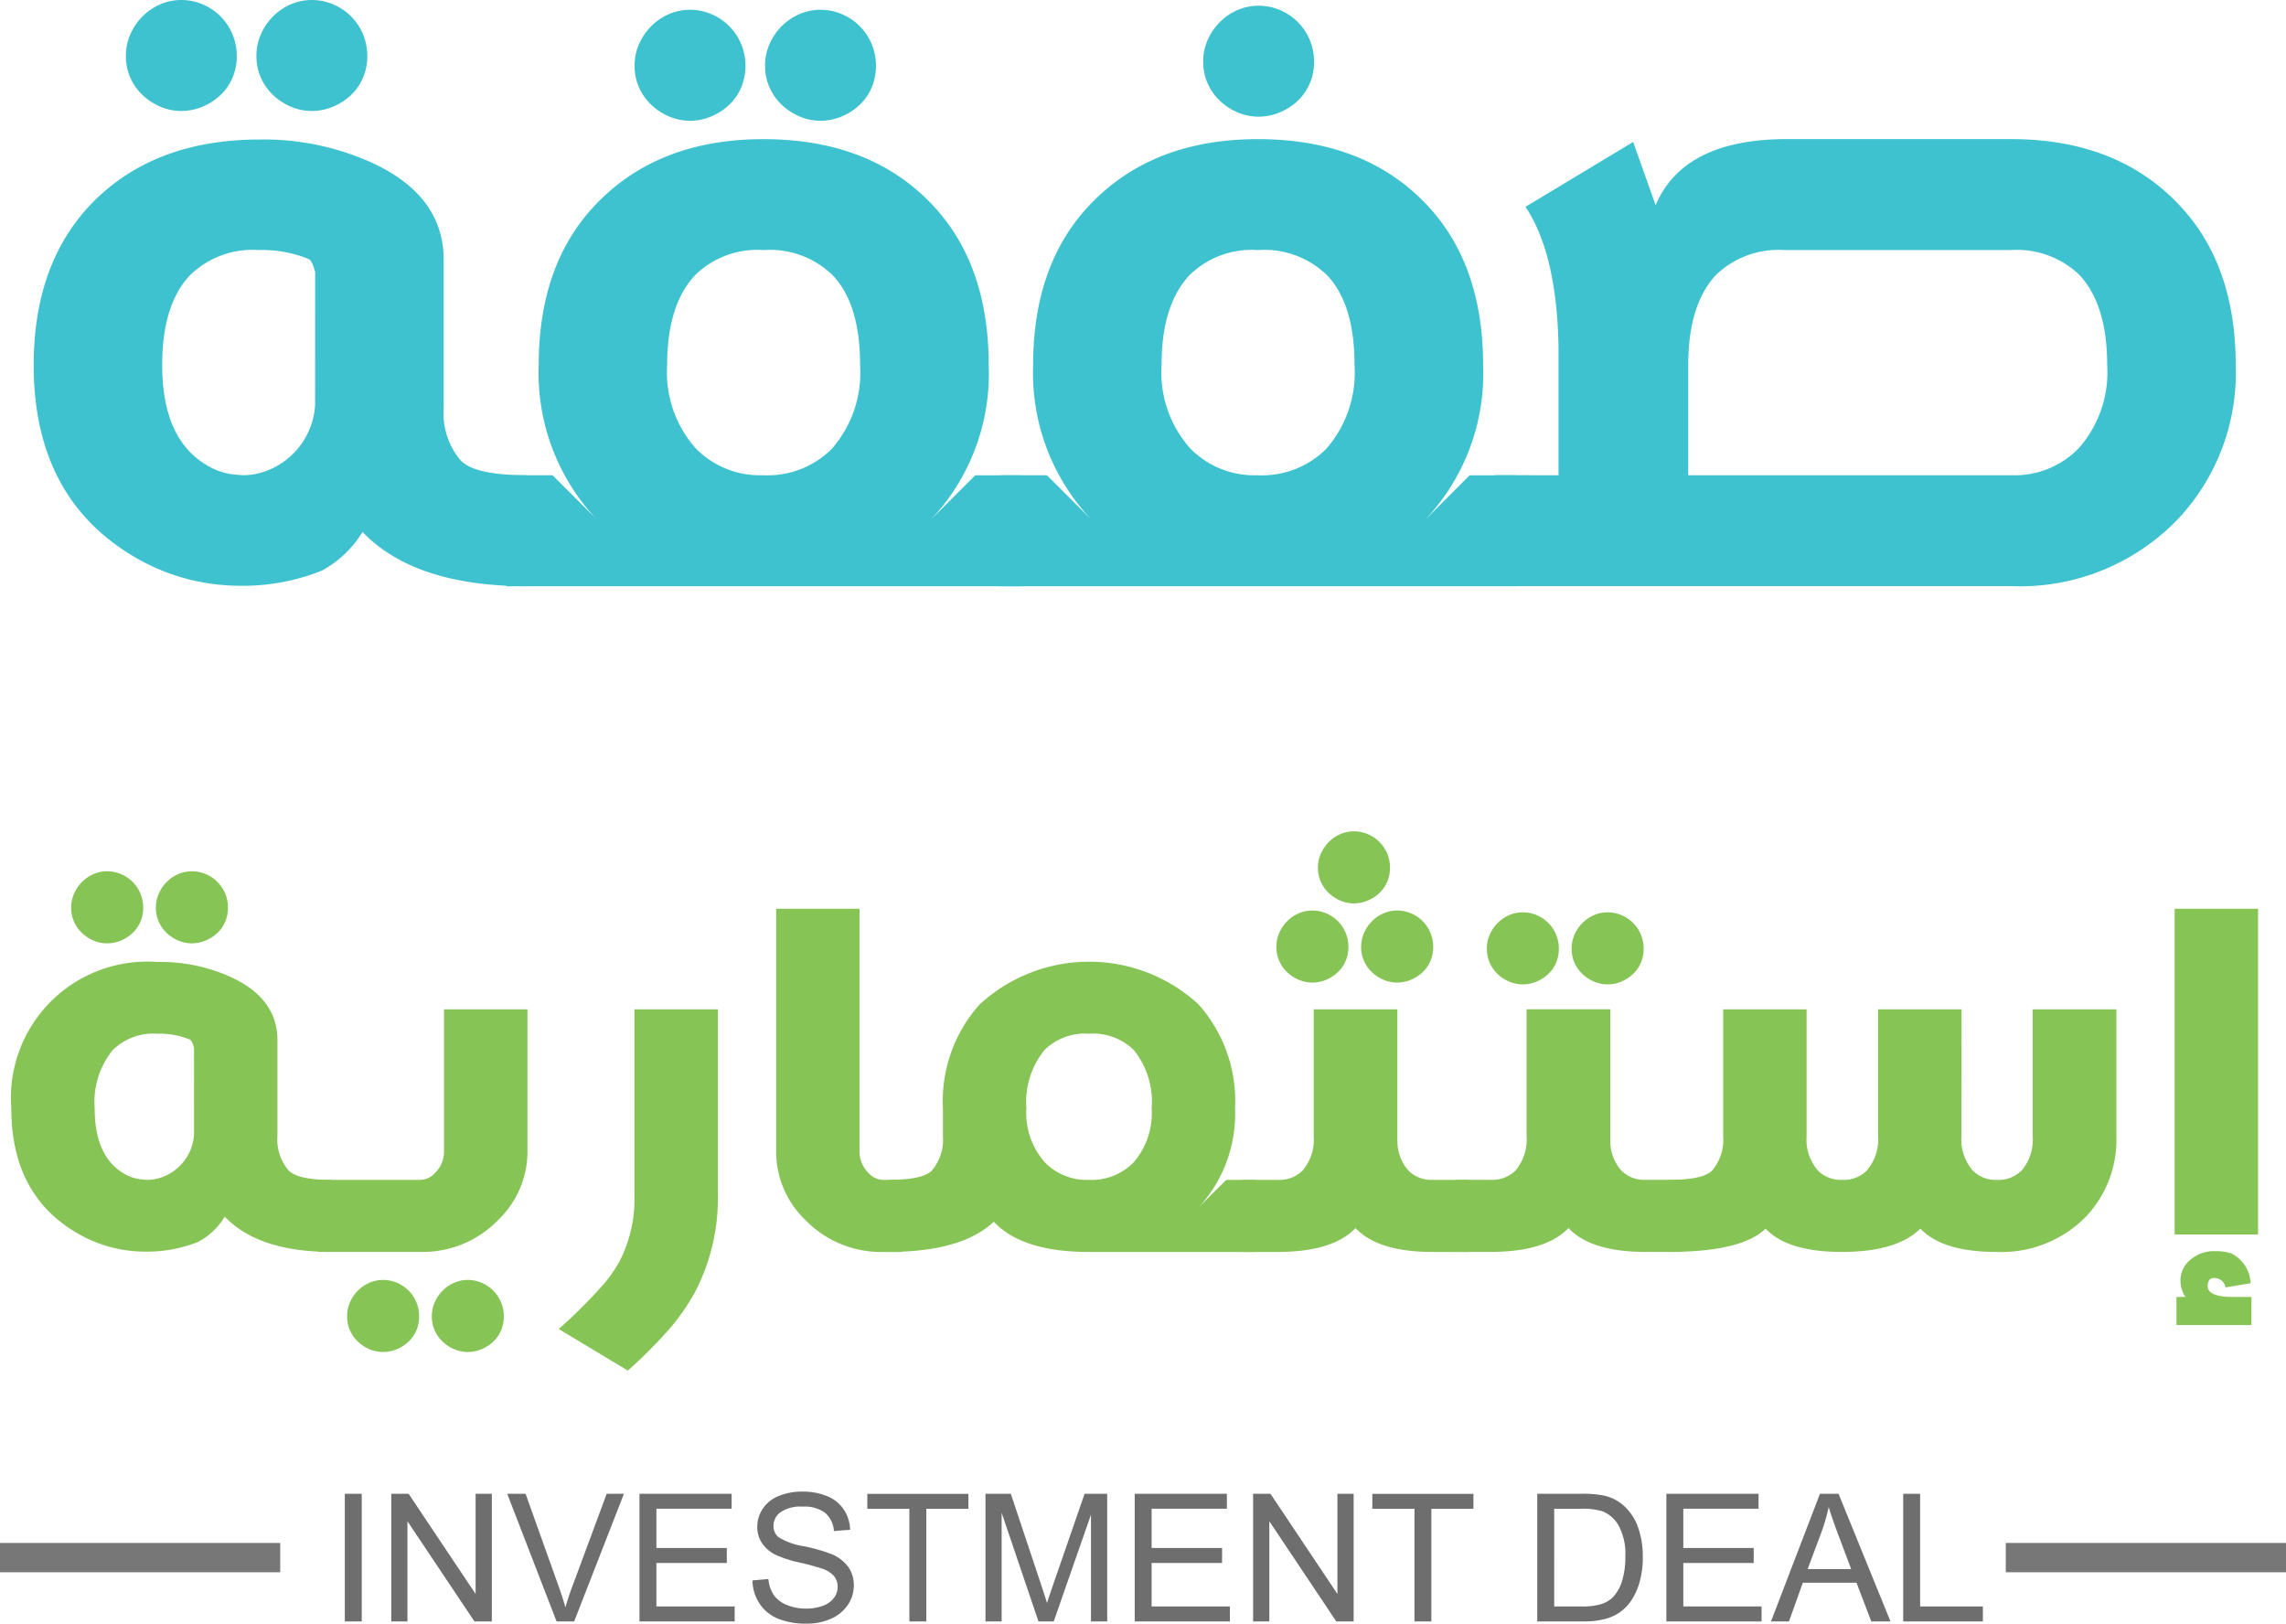 <svg xmlns="http://www.w3.org/2000/svg" width="174.525" height="123.951" viewBox="0 0 174.525 123.951">
  <g id="Group_23" data-name="Group 23" transform="translate(0 0)">
    <g id="Group_19" data-name="Group 19" transform="translate(0.863)">
      <path id="Path_46" data-name="Path 46" d="M482.857,362.734q-8.565,0-12.551-4.142a8.113,8.113,0,0,1-3.114,2.959,16.189,16.189,0,0,1-6.042,1.152q-.561,0-1.121-.031a15.824,15.824,0,0,1-7.038-2.118q-7.786-4.516-7.786-14.7,0-7.629,4.3-12.208,4.733-4.983,12.862-5.014h.094a20.035,20.035,0,0,1,8.221,1.62q5.824,2.522,5.824,7.567v11.274a5.587,5.587,0,0,0,1.308,4.049q1.09,1.121,5.045,1.121Zm-30.614-40.486a4.057,4.057,0,0,1,.342-1.65,4.457,4.457,0,0,1,.934-1.37,4.291,4.291,0,0,1,1.355-.919,4.035,4.035,0,0,1,1.6-.327,4.151,4.151,0,0,1,1.62.327,4.253,4.253,0,0,1,2.616,3.94,4.181,4.181,0,0,1-.327,1.666,3.935,3.935,0,0,1-.919,1.324,4.522,4.522,0,0,1-1.37.887,4.14,4.14,0,0,1-1.62.327,4.024,4.024,0,0,1-1.6-.327,4.575,4.575,0,0,1-1.355-.887,4.136,4.136,0,0,1-.934-1.324A4.021,4.021,0,0,1,452.243,322.248Zm14.45,16.506q-.218-.872-.5-1a9.382,9.382,0,0,0-3.737-.685h-.094A6.818,6.818,0,0,0,457.133,339q-2.118,2.242-2.118,6.852,0,5.7,3.488,7.692a4.96,4.96,0,0,0,2.3.686,2.642,2.642,0,0,0,.374.031,5.077,5.077,0,0,0,1.9-.374,5.728,5.728,0,0,0,3.612-4.952Zm-4.484-16.506a4.043,4.043,0,0,1,.342-1.65,4.444,4.444,0,0,1,.934-1.37,4.287,4.287,0,0,1,1.355-.919,4.038,4.038,0,0,1,1.6-.327,4.148,4.148,0,0,1,1.619.327,4.25,4.25,0,0,1,2.616,3.94,4.19,4.19,0,0,1-.327,1.666,3.946,3.946,0,0,1-.919,1.324,4.526,4.526,0,0,1-1.371.887,4.137,4.137,0,0,1-1.619.327,4.027,4.027,0,0,1-1.6-.327,4.57,4.57,0,0,1-1.355-.887,4.124,4.124,0,0,1-.934-1.324A4.008,4.008,0,0,1,462.209,322.248Z" transform="translate(-443.496 -317.981)" fill="#3ec2cf"/>
      <path id="Path_47" data-name="Path 47" d="M513.239,354.852l3.394,3.395a16.284,16.284,0,0,1-4.453-11.8q0-7.661,4.3-12.208,4.765-5.046,12.862-5.045,8.159,0,12.893,5.014,4.3,4.548,4.3,12.239a16.236,16.236,0,0,1-4.485,11.866l3.457-3.457h3.519v8.471h-39.3v-8.471Zm6.259-31.268a4.039,4.039,0,0,1,.343-1.65,4.469,4.469,0,0,1,.934-1.371,4.3,4.3,0,0,1,1.355-.919,4.035,4.035,0,0,1,1.6-.327,4.144,4.144,0,0,1,1.619.327,4.257,4.257,0,0,1,2.289,2.289,4.361,4.361,0,0,1,0,3.317,3.943,3.943,0,0,1-.918,1.324,4.524,4.524,0,0,1-1.371.887,4.133,4.133,0,0,1-1.619.327,4.025,4.025,0,0,1-1.6-.327,4.568,4.568,0,0,1-1.355-.887,4.139,4.139,0,0,1-.934-1.324A4.005,4.005,0,0,1,519.5,323.584Zm15.1,15.977a6.861,6.861,0,0,0-5.263-1.9,6.774,6.774,0,0,0-5.2,1.9q-2.149,2.274-2.149,6.882a8.737,8.737,0,0,0,2.18,6.353,6.84,6.84,0,0,0,5.138,2.055,6.946,6.946,0,0,0,5.232-1.993,8.83,8.83,0,0,0,2.18-6.416Q536.721,341.772,534.6,339.56Zm-5.138-15.977a4.05,4.05,0,0,1,.342-1.65,4.46,4.46,0,0,1,.935-1.371,4.289,4.289,0,0,1,1.355-.919,4.029,4.029,0,0,1,1.6-.327,4.147,4.147,0,0,1,1.62.327,4.258,4.258,0,0,1,2.289,2.289,4.362,4.362,0,0,1,0,3.317,3.931,3.931,0,0,1-.918,1.324,4.53,4.53,0,0,1-1.37.887,4.136,4.136,0,0,1-1.62.327,4.018,4.018,0,0,1-1.6-.327,4.561,4.561,0,0,1-1.355-.887,4.131,4.131,0,0,1-.935-1.324A4.016,4.016,0,0,1,529.465,323.584Z" transform="translate(-471.915 -318.57)" fill="#3ec2cf"/>
      <path id="Path_48" data-name="Path 48" d="M580.7,354.606,584.1,358a16.281,16.281,0,0,1-4.454-11.8q0-7.661,4.3-12.208,4.764-5.046,12.862-5.045,8.159,0,12.893,5.014,4.3,4.548,4.3,12.239a16.236,16.236,0,0,1-4.484,11.866l3.457-3.457h3.519v8.471h-39.3v-8.471Zm21.364-15.291a6.86,6.86,0,0,0-5.263-1.9,6.774,6.774,0,0,0-5.2,1.9q-2.149,2.274-2.149,6.882a8.738,8.738,0,0,0,2.18,6.353,6.841,6.841,0,0,0,5.139,2.056,6.946,6.946,0,0,0,5.232-1.993,8.83,8.83,0,0,0,2.18-6.415Q604.186,341.526,602.068,339.315Zm-9.436-16.288a4.046,4.046,0,0,1,.343-1.65,4.458,4.458,0,0,1,.934-1.37,4.278,4.278,0,0,1,1.355-.919,4.024,4.024,0,0,1,1.6-.327,4.141,4.141,0,0,1,1.62.327,4.253,4.253,0,0,1,2.616,3.939,4.173,4.173,0,0,1-.327,1.666,3.939,3.939,0,0,1-.919,1.324,4.512,4.512,0,0,1-1.37.887,4.141,4.141,0,0,1-1.62.327,4.023,4.023,0,0,1-1.6-.327,4.555,4.555,0,0,1-1.355-.887,4.128,4.128,0,0,1-.934-1.324A4.009,4.009,0,0,1,592.632,323.027Z" transform="translate(-501.635 -318.324)" fill="#3ec2cf"/>
      <path id="Path_49" data-name="Path 49" d="M649.476,362.624v-9.779q-.124-7.131-2.522-10.713l8.222-4.952,1.713,4.827q2.118-4.982,9.841-5.045h17.285q8.128,0,12.862,5.045,4.3,4.547,4.3,12.208a16.287,16.287,0,0,1-4.453,11.8,16.712,16.712,0,0,1-12.644,5.076H644.649v-8.471Zm34.6,0a6.806,6.806,0,0,0,5.108-2.055,8.741,8.741,0,0,0,2.18-6.354q0-4.608-2.118-6.882a6.879,6.879,0,0,0-5.232-1.9H666.73a6.876,6.876,0,0,0-5.232,1.9q-2.119,2.274-2.118,6.882v8.409Z" transform="translate(-531.354 -326.342)" fill="#3ec2cf"/>
      <path id="Path_50" data-name="Path 50" d="M466.593,465.935q-5.56,0-8.148-2.69a5.263,5.263,0,0,1-2.021,1.921,10.523,10.523,0,0,1-3.923.748c-.242,0-.485-.007-.727-.02a10.27,10.27,0,0,1-4.569-1.375q-5.055-2.93-5.055-9.542A10.408,10.408,0,0,1,453.29,443.8h.06a13.006,13.006,0,0,1,5.337,1.051q3.781,1.637,3.781,4.913v7.319a3.627,3.627,0,0,0,.849,2.629q.708.727,3.275.728Zm-19.874-26.283a2.624,2.624,0,0,1,.223-1.072,2.887,2.887,0,0,1,.607-.89,2.78,2.78,0,0,1,.879-.6,2.616,2.616,0,0,1,1.041-.213,2.691,2.691,0,0,1,1.051.213,2.758,2.758,0,0,1,1.7,2.557,2.719,2.719,0,0,1-.212,1.082,2.57,2.57,0,0,1-.6.859,2.941,2.941,0,0,1-.889.576,2.688,2.688,0,0,1-1.051.212,2.613,2.613,0,0,1-1.041-.212,2.961,2.961,0,0,1-.879-.576,2.681,2.681,0,0,1-.607-.859A2.6,2.6,0,0,1,446.719,439.652Zm9.381,10.715q-.141-.566-.323-.647a6.086,6.086,0,0,0-2.426-.445h-.06a4.426,4.426,0,0,0-3.4,1.253,6.278,6.278,0,0,0-1.375,4.448q0,3.7,2.265,4.993a3.221,3.221,0,0,0,1.5.446,1.742,1.742,0,0,0,.242.02,3.3,3.3,0,0,0,1.234-.243,3.717,3.717,0,0,0,2.345-3.214Zm-2.911-10.715a2.634,2.634,0,0,1,.222-1.072,2.9,2.9,0,0,1,.607-.89,2.78,2.78,0,0,1,.88-.6,2.609,2.609,0,0,1,1.041-.213,2.69,2.69,0,0,1,1.052.213,2.758,2.758,0,0,1,1.7,2.557,2.725,2.725,0,0,1-.212,1.082,2.568,2.568,0,0,1-.6.859,2.948,2.948,0,0,1-.89.576,2.687,2.687,0,0,1-1.052.212,2.607,2.607,0,0,1-1.041-.212,2.961,2.961,0,0,1-.88-.576,2.691,2.691,0,0,1-.607-.859A2.611,2.611,0,0,1,453.189,439.652Z" transform="translate(-442.15 -370.359)" fill="#86c455"/>
      <path id="Path_51" data-name="Path 51" d="M500.005,455.709v10.776a7.226,7.226,0,0,1-2.245,5.317,8.018,8.018,0,0,1-5.924,2.426h-7.8v-5.5h7.8a1.566,1.566,0,0,0,1.113-.526,2.29,2.29,0,0,0,.687-1.718V455.709Zm-13.768,23.433a2.63,2.63,0,0,1,.222-1.072,2.88,2.88,0,0,1,.606-.889,2.776,2.776,0,0,1,.88-.6,2.616,2.616,0,0,1,1.041-.213,2.688,2.688,0,0,1,1.051.213,2.759,2.759,0,0,1,1.7,2.557,2.714,2.714,0,0,1-.212,1.081,2.572,2.572,0,0,1-.6.86,2.94,2.94,0,0,1-.89.576,2.686,2.686,0,0,1-1.051.212,2.614,2.614,0,0,1-1.041-.212,2.979,2.979,0,0,1-.88-.576,2.69,2.69,0,0,1-.606-.86A2.6,2.6,0,0,1,486.237,479.142Zm6.469,0a2.627,2.627,0,0,1,.223-1.072,2.883,2.883,0,0,1,.606-.889,2.761,2.761,0,0,1,.88-.6,2.613,2.613,0,0,1,1.041-.213,2.687,2.687,0,0,1,1.051.213,2.795,2.795,0,0,1,1.486,3.638,2.579,2.579,0,0,1-.6.86,2.931,2.931,0,0,1-.89.576,2.685,2.685,0,0,1-1.051.212,2.612,2.612,0,0,1-1.041-.212,2.963,2.963,0,0,1-.88-.576,2.693,2.693,0,0,1-.606-.86A2.6,2.6,0,0,1,492.706,479.142Z" transform="translate(-460.6 -378.652)" fill="#86c455"/>
      <path id="Path_52" data-name="Path 52" d="M520.222,476.756a11.022,11.022,0,0,0,1.253-1.779A10.34,10.34,0,0,0,522.627,470V455.709H529V469.9a15.574,15.574,0,0,1-1.739,7.38,16.871,16.871,0,0,1-1.86,2.709,38.327,38.327,0,0,1-3.276,3.3l-5.276-3.174A40.727,40.727,0,0,0,520.222,476.756Z" transform="translate(-475.054 -378.652)" fill="#86c455"/>
      <path id="Path_53" data-name="Path 53" d="M552.882,441.978v18.459a2.288,2.288,0,0,0,.687,1.718,1.564,1.564,0,0,0,1.112.526H556.1v5.5h-1.416a8.02,8.02,0,0,1-5.924-2.427,7.228,7.228,0,0,1-2.244-5.318V441.978Z" transform="translate(-488.124 -372.603)" fill="#86c455"/>
      <path id="Path_54" data-name="Path 54" d="M577.119,471.364q-5.074,0-7.238-2.306-2.446,2.305-8.047,2.306v-5.5q2.628,0,3.316-.708a3.659,3.659,0,0,0,.849-2.649v-2.1a11.064,11.064,0,0,1,2.79-7.925,12.336,12.336,0,0,1,16.72-.02,11.091,11.091,0,0,1,2.791,7.946,10.541,10.541,0,0,1-2.912,7.7q0-.02,2.244-2.244h2.244v5.5Zm3.438-15.427a4.456,4.456,0,0,0-3.417-1.233,4.4,4.4,0,0,0-3.377,1.233,6.3,6.3,0,0,0-1.395,4.468,5.674,5.674,0,0,0,1.415,4.124,4.443,4.443,0,0,0,3.336,1.334,4.513,4.513,0,0,0,3.4-1.294,5.733,5.733,0,0,0,1.415-4.165A6.266,6.266,0,0,0,580.557,455.937Z" transform="translate(-494.873 -375.787)" fill="#86c455"/>
      <path id="Path_55" data-name="Path 55" d="M610.149,463.532v-5.5h2.689a2.527,2.527,0,0,0,1.9-.708,3.658,3.658,0,0,0,.849-2.649v-9.664h6.389V455.06a3.427,3.427,0,0,0,.829,2.244,2.452,2.452,0,0,0,1.84.728h2.769v5.5h-2.769q-4.146,0-5.863-1.82-1.739,1.819-5.945,1.82Zm2.588-23.291a2.631,2.631,0,0,1,.223-1.071,2.9,2.9,0,0,1,.607-.89,2.785,2.785,0,0,1,.879-.6,2.615,2.615,0,0,1,1.041-.212,2.685,2.685,0,0,1,1.051.212,2.759,2.759,0,0,1,1.7,2.558,2.716,2.716,0,0,1-.212,1.082,2.55,2.55,0,0,1-.6.859,2.927,2.927,0,0,1-.89.576,2.679,2.679,0,0,1-1.051.213,2.61,2.61,0,0,1-1.041-.213,2.953,2.953,0,0,1-.879-.576,2.683,2.683,0,0,1-.607-.859A2.61,2.61,0,0,1,612.737,440.241Zm3.174-6.045a2.62,2.62,0,0,1,.223-1.071,2.883,2.883,0,0,1,.606-.89,2.779,2.779,0,0,1,.88-.6,2.614,2.614,0,0,1,1.041-.212,2.685,2.685,0,0,1,1.051.212,2.759,2.759,0,0,1,1.7,2.557,2.717,2.717,0,0,1-.212,1.082,2.559,2.559,0,0,1-.6.859,2.931,2.931,0,0,1-.89.576,2.683,2.683,0,0,1-1.051.213,2.612,2.612,0,0,1-1.041-.213,2.96,2.96,0,0,1-.88-.576,2.676,2.676,0,0,1-.606-.859A2.6,2.6,0,0,1,615.911,434.2Zm3.3,6.045a2.634,2.634,0,0,1,.222-1.071,2.9,2.9,0,0,1,.607-.89,2.785,2.785,0,0,1,.88-.6,2.612,2.612,0,0,1,1.041-.212,2.692,2.692,0,0,1,1.051.212,2.762,2.762,0,0,1,1.7,2.558,2.718,2.718,0,0,1-.213,1.082,2.557,2.557,0,0,1-.6.859,2.932,2.932,0,0,1-.89.576,2.687,2.687,0,0,1-1.051.213,2.607,2.607,0,0,1-1.041-.213,2.953,2.953,0,0,1-.88-.576,2.678,2.678,0,0,1-.607-.859A2.613,2.613,0,0,1,619.207,440.241Z" transform="translate(-516.156 -367.955)" fill="#86c455"/>
      <path id="Path_56" data-name="Path 56" d="M639.2,468.4v-5.5h2.689a2.524,2.524,0,0,0,1.9-.708,3.655,3.655,0,0,0,.849-2.648v-9.664h6.389v10.048a3.423,3.423,0,0,0,.829,2.244,2.454,2.454,0,0,0,1.84.728h2.77v5.5H653.7q-4.145,0-5.862-1.82-1.74,1.819-5.945,1.82Zm2.406-23.15a2.64,2.64,0,0,1,.222-1.071,2.909,2.909,0,0,1,.607-.89,2.784,2.784,0,0,1,.879-.6,2.615,2.615,0,0,1,1.041-.212,2.69,2.69,0,0,1,1.051.212,2.766,2.766,0,0,1,1.486,1.487,2.838,2.838,0,0,1,0,2.153,2.553,2.553,0,0,1-.6.859,2.945,2.945,0,0,1-.89.576,2.688,2.688,0,0,1-1.051.213,2.613,2.613,0,0,1-1.041-.213,2.956,2.956,0,0,1-.879-.576,2.688,2.688,0,0,1-.607-.859A2.619,2.619,0,0,1,641.61,445.253Zm6.47,0a2.624,2.624,0,0,1,.223-1.071,2.888,2.888,0,0,1,.607-.89,2.787,2.787,0,0,1,.879-.6,2.618,2.618,0,0,1,1.041-.212,2.685,2.685,0,0,1,1.051.212,2.759,2.759,0,0,1,1.7,2.558,2.717,2.717,0,0,1-.212,1.082,2.561,2.561,0,0,1-.6.859,2.925,2.925,0,0,1-.89.576,2.683,2.683,0,0,1-1.051.213,2.616,2.616,0,0,1-1.041-.213,2.959,2.959,0,0,1-.879-.576,2.67,2.67,0,0,1-.607-.859A2.6,2.6,0,0,1,648.08,445.253Z" transform="translate(-528.955 -372.826)" fill="#86c455"/>
      <path id="Path_57" data-name="Path 57" d="M690.639,465.373a3.629,3.629,0,0,0,.849,2.629,2.454,2.454,0,0,0,1.84.728,2.524,2.524,0,0,0,1.9-.708,3.656,3.656,0,0,0,.849-2.649v-9.664h6.389v9.664a8.536,8.536,0,0,1-2.345,6.187,9.036,9.036,0,0,1-6.793,2.669q-4.145,0-5.822-1.78-1.8,1.779-6,1.78-4.145,0-5.822-1.78-1.8,1.779-7.42,1.78v-5.5q2.628,0,3.336-.708a3.659,3.659,0,0,0,.849-2.649v-9.664h6.368v9.664a3.624,3.624,0,0,0,.85,2.629,2.451,2.451,0,0,0,1.84.728,2.524,2.524,0,0,0,1.9-.708,3.649,3.649,0,0,0,.87-2.649v-9.664h6.368Z" transform="translate(-541.754 -378.652)" fill="#86c455"/>
      <path id="Path_58" data-name="Path 58" d="M743.72,441.978v24.868h-6.369V441.978Zm-5.54,29.639-.1-.142a2.385,2.385,0,0,1-.283-1.111v-.121a2.071,2.071,0,0,1,.546-1.273,2.819,2.819,0,0,1,2.2-.849,3.52,3.52,0,0,1,1.152.182,2.669,2.669,0,0,1,1.456,2.264l-1.921.323a.827.827,0,0,0-.737-.707q-.618-.1-.617.627t1.617.809h1.719v2.143h-5.722v-2.143Z" transform="translate(-572.19 -372.603)" fill="#86c455"/>
    </g>
    <g id="Group_22" data-name="Group 22" transform="translate(0 113.878)">
      <g id="Group_20" data-name="Group 20" transform="translate(0 3.917)">
        <path id="Path_59" data-name="Path 59" d="M615.132,530.761H593.739v-2.238h21.393Zm-153.132,0H440.607v-2.238H462Z" transform="translate(-440.607 -528.523)" fill="#777778"/>
      </g>
      <g id="Group_21" data-name="Group 21" transform="translate(26.319)">
        <path id="Path_60" data-name="Path 60" d="M491.2,531.431v-9.746h1.325l5.114,7.649v-7.649h1.239v9.746H497.55l-5.114-7.65v7.65Zm12.62,0-3.766-9.746h1.4l2.532,7.083c.2.567.374,1.1.51,1.594q.224-.8.524-1.594l2.627-7.083h1.316l-3.8,9.746Zm6.329,0v-9.746h7.037v1.143h-5.744v2.995h5.376v1.143h-5.376v3.321h5.975v1.144Zm8.63-3.131,1.211-.109a2.7,2.7,0,0,0,.4,1.207,2.219,2.219,0,0,0,.98.762,3.707,3.707,0,0,0,1.495.29,3.546,3.546,0,0,0,1.3-.22,1.806,1.806,0,0,0,.84-.606,1.408,1.408,0,0,0,.276-.835,1.268,1.268,0,0,0-.265-.8,1.985,1.985,0,0,0-.878-.574,17.946,17.946,0,0,0-1.736-.474,8.865,8.865,0,0,1-1.88-.608,2.629,2.629,0,0,1-1.037-.91,2.218,2.218,0,0,1-.343-1.214,2.474,2.474,0,0,1,.42-1.381,2.579,2.579,0,0,1,1.222-.976,4.629,4.629,0,0,1,1.787-.333,4.869,4.869,0,0,1,1.91.349,2.744,2.744,0,0,1,1.273,1.028,2.948,2.948,0,0,1,.479,1.536l-1.239.1a1.981,1.981,0,0,0-.674-1.393,2.622,2.622,0,0,0-1.7-.472,2.727,2.727,0,0,0-1.706.428,1.29,1.29,0,0,0-.535,1.035,1.115,1.115,0,0,0,.379.865,5.161,5.161,0,0,0,1.944.694,13.07,13.07,0,0,1,2.157.621,2.954,2.954,0,0,1,1.255.992,2.409,2.409,0,0,1,.4,1.382,2.636,2.636,0,0,1-.444,1.463,2.935,2.935,0,0,1-1.277,1.069,4.466,4.466,0,0,1-1.876.381,5.591,5.591,0,0,1-2.212-.386,3.084,3.084,0,0,1-1.4-1.159A3.269,3.269,0,0,1,518.777,528.3Zm11.977,3.131v-8.6h-3.212v-1.143h7.717v1.143h-3.212v8.6Zm5.81,0v-9.746H538.5l2.3,6.9c.213.642.367,1.123.465,1.443q.167-.532.521-1.563l2.346-6.778h1.727v9.746h-1.239v-8.154l-2.845,8.154h-1.162l-2.813-8.3v8.3Zm11.393,0v-9.746h7.037v1.143H549.25v2.995h5.377v1.143H549.25v3.321h5.975v1.144Zm9.038,0v-9.746h1.325l5.113,7.649v-7.649h1.239v9.746h-1.325l-5.113-7.65v7.65Zm12.32,0v-8.6H566.1v-1.143h7.718v1.143h-3.212v8.6Zm10.667-1.144h2.078a5.025,5.025,0,0,0,1.511-.179,2.17,2.17,0,0,0,.873-.506,3.109,3.109,0,0,0,.712-1.237,6.069,6.069,0,0,0,.256-1.88,4.565,4.565,0,0,0-.5-2.355,2.518,2.518,0,0,0-1.218-1.1,5.013,5.013,0,0,0-1.668-.2h-2.043Zm-1.293,1.144v-9.746h3.357a8.169,8.169,0,0,1,1.736.138,3.319,3.319,0,0,1,1.429.7,3.946,3.946,0,0,1,1.152,1.665,6.515,6.515,0,0,1,.383,2.319,6.823,6.823,0,0,1-.258,1.966,4.776,4.776,0,0,1-.664,1.42,3.537,3.537,0,0,1-.889.882,3.606,3.606,0,0,1-1.161.49,6.641,6.641,0,0,1-1.568.166Zm9.857,0v-9.746h7.037v1.143h-5.744v2.995h5.376v1.143h-5.376v3.321h5.975v1.144Zm10.787-4h3.321l-1.016-2.7q-.459-1.233-.7-2.035a13.674,13.674,0,0,1-.537,1.876Zm-2.8,4,3.738-9.746h1.419l3.967,9.746h-1.467l-1.127-2.954h-4.1l-1.057,2.954Zm10.093,0v-9.746h1.293v8.6h4.791v1.144Zm-118.974,0v-9.746h1.293v9.746Z" transform="translate(-487.648 -521.522)" fill="#6e6e6e" fill-rule="evenodd"/>
      </g>
    </g>
  </g>
</svg>
